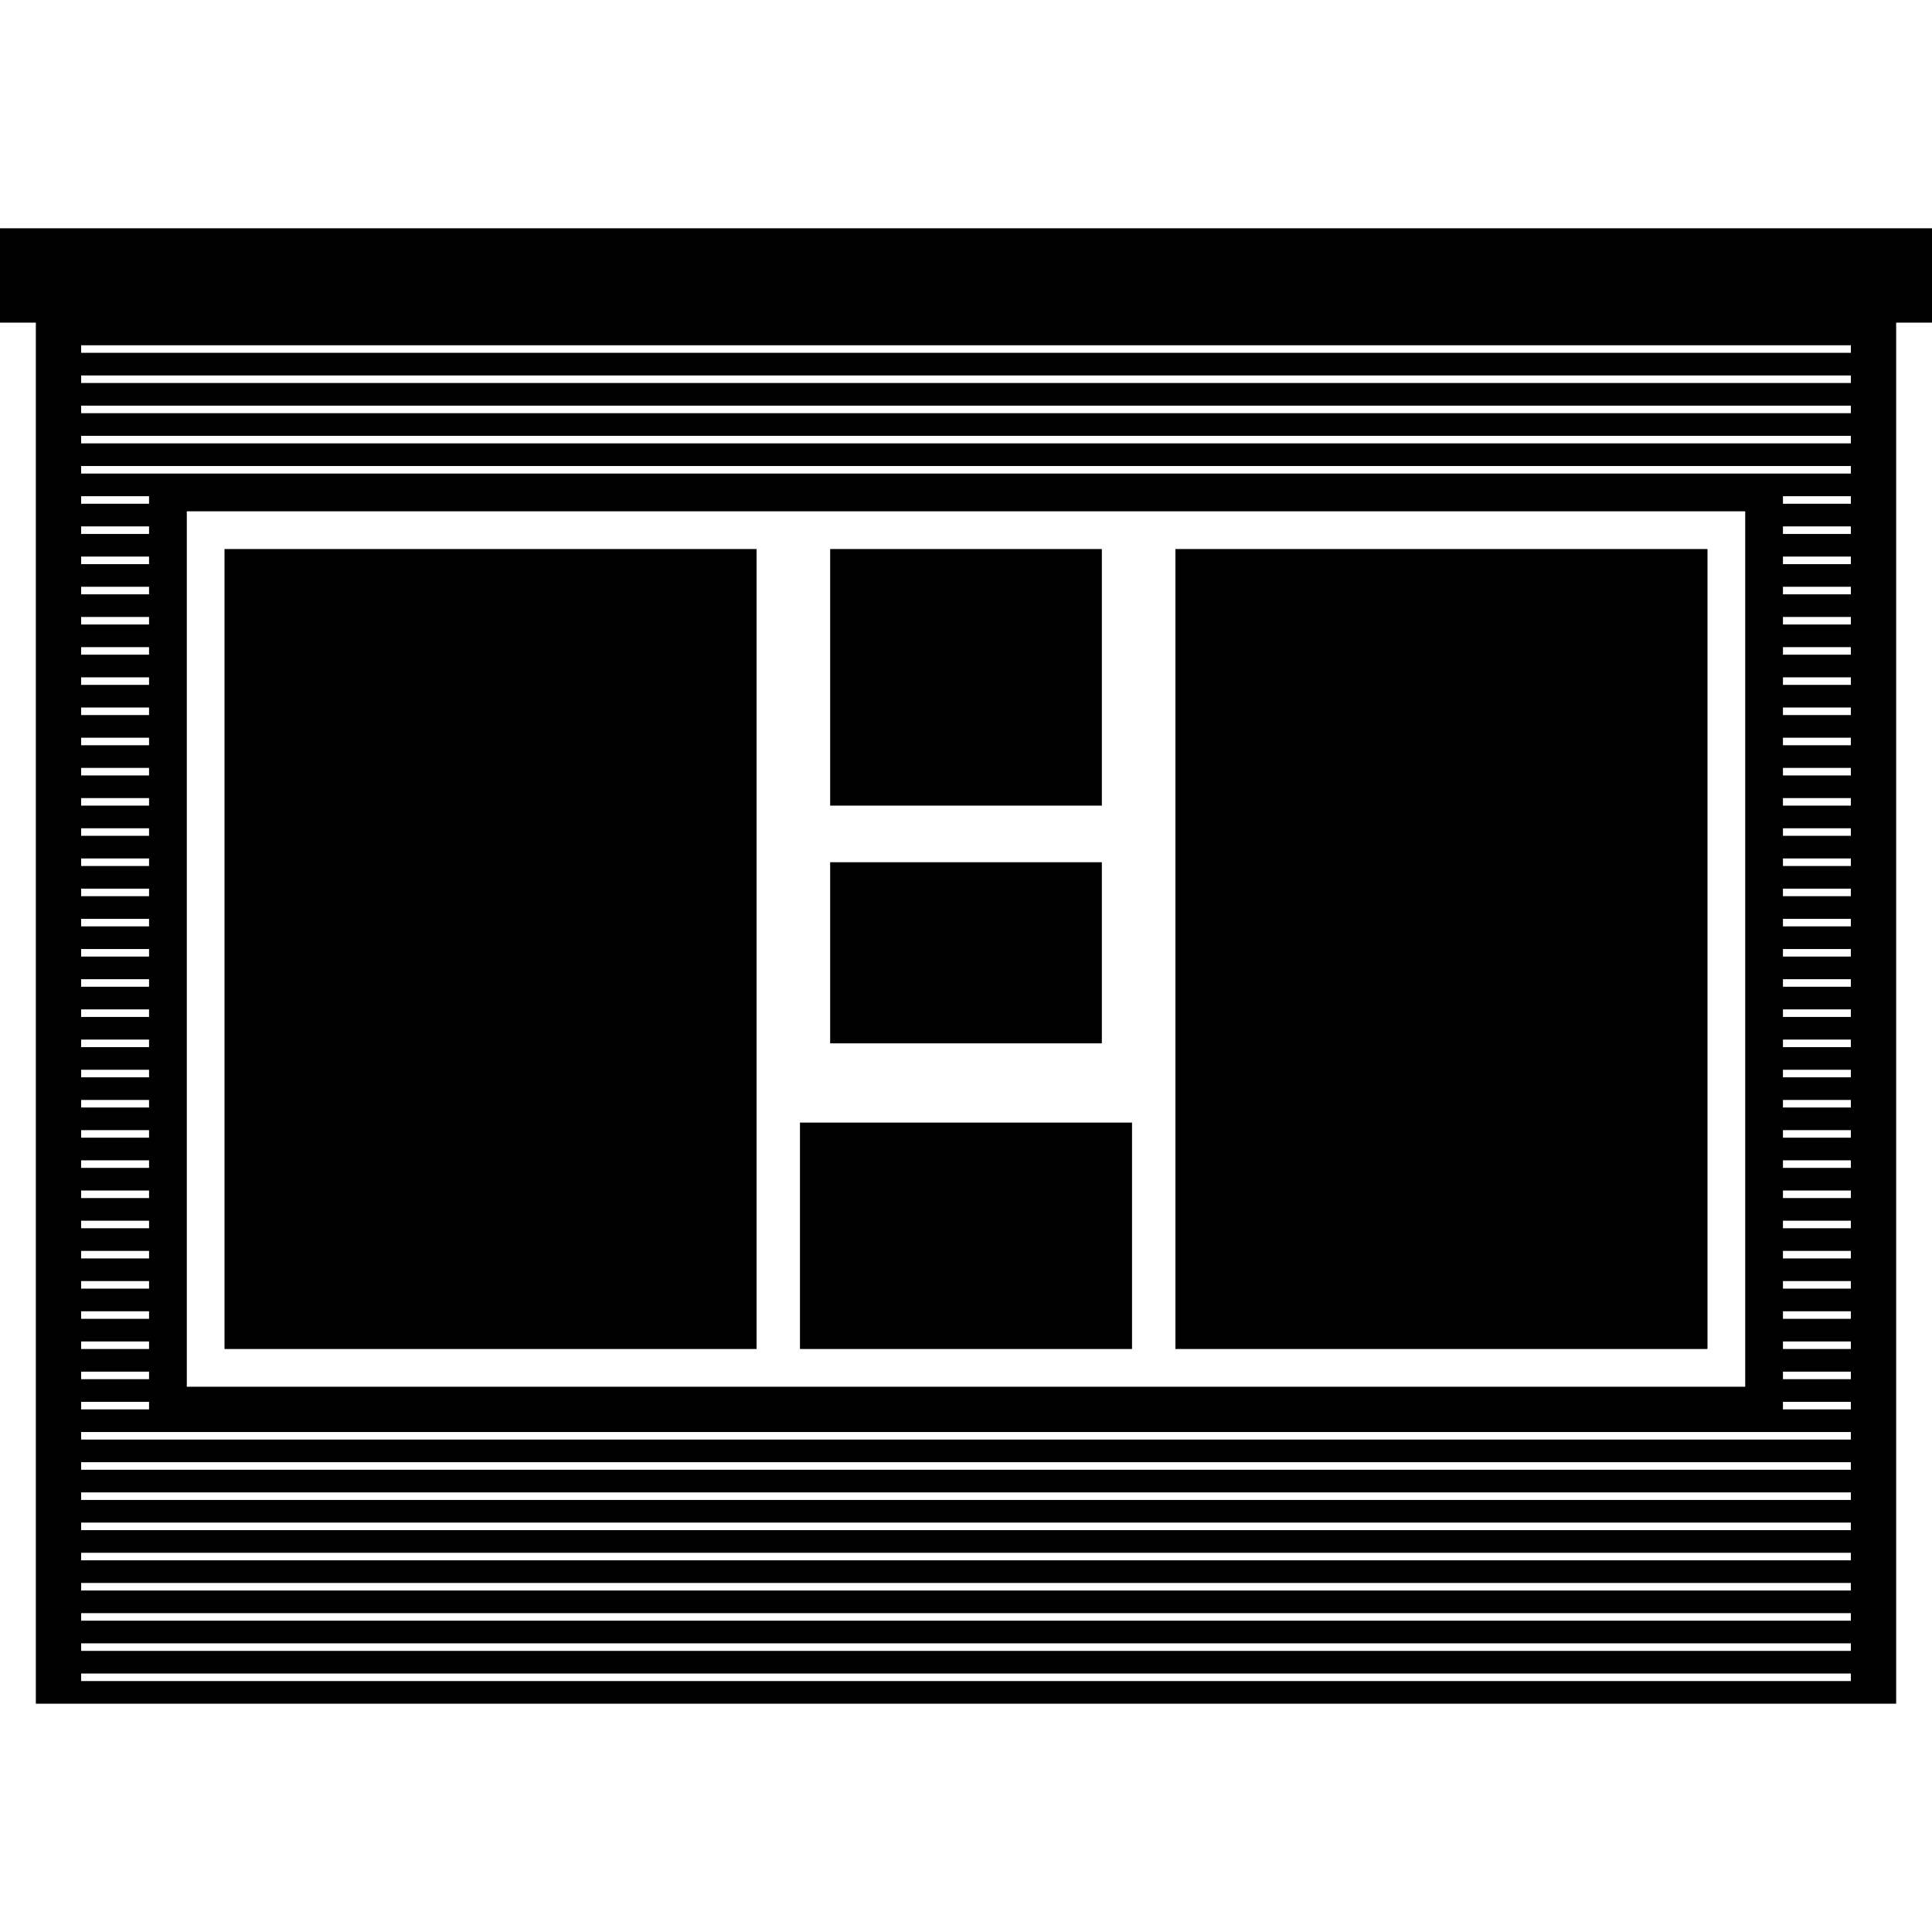 <svg version="1.1" xmlns="http://www.w3.org/2000/svg" x="0" y="0" viewBox="0 0 512 512" xml:space="preserve"><path d="M512 60.5H0v25h9.5v366h493v-366h9.5v-25zm-490.5 71h18v2h-18v-2zm441 8v228h-413v-232h413v4zm-441 0h18v2h-18v-2zm0 8h18v2h-18v-2zm0 8h18v2h-18v-2zm0 8h18v2h-18v-2zm0 8h18v2h-18v-2zm0 8h18v2h-18v-2zm0 8h18v2h-18v-2zm0 8h18v2h-18v-2zm0 8h18v2h-18v-2zm0 8h18v2h-18v-2zm0 8h18v2h-18v-2zm0 8h18v2h-18v-2zm0 8h18v2h-18v-2zm0 8h18v2h-18v-2zm0 8h18v2h-18v-2zm0 8h18v2h-18v-2zm0 8h18v2h-18v-2zm0 8h18v2h-18v-2zm0 8h18v2h-18v-2zm0 8h18v2h-18v-2zm0 8h18v2h-18v-2zm0 8h18v2h-18v-2zm0 8h18v2h-18v-2zm0 8h18v2h-18v-2zm0 8h18v2h-18v-2zm0 8h18v2h-18v-2zm0 8h18v2h-18v-2zm0 8h18v2h-18v-2zm0 8h18v2h-18v-2zm0 8h18v2h-18v-2zm0 64h469v2h-469v-2zm0-6v-2h469v2h-469zm0-8v-2h469v2h-469zm0-8v-2h469v2h-469zm0-8v-2h469v2h-469zm0-8v-2h469v2h-469zm0-8v-2h469v2h-469zm0-8v-2h469v2h-469zm451-8v-2h18v2h-18zm0-8v-2h18v2h-18zm0-8v-2h18v2h-18zm0-8v-2h18v2h-18zm0-8v-2h18v2h-18zm0-8v-2h18v2h-18zm0-8v-2h18v2h-18zm0-8v-2h18v2h-18zm0-8v-2h18v2h-18zm0-8v-2h18v2h-18zm0-8v-2h18v2h-18zm0-8v-2h18v2h-18zm0-8v-2h18v2h-18zm0-8v-2h18v2h-18zm0-8v-2h18v2h-18zm0-8v-2h18v2h-18zm0-8v-2h18v2h-18zm0-8v-2h18v2h-18zm0-8v-2h18v2h-18zm0-8v-2h18v2h-18zm0-8v-2h18v2h-18zm0-8v-2h18v2h-18zm0-8v-2h18v2h-18zm0-8v-2h18v2h-18zm0-8v-2h18v2h-18zm0-8v-2h18v2h-18zm0-8v-2h18v2h-18zm0-8v-2h18v2h-18zm0-8v-2h18v2h-18zm0-8v-2h18v2h-18zm0-8v-2h18v2h-18zm0-8h-451v-2h469v2h-18zm-451-8v-2h469v2h-469zm0-8v-2h469v2h-469zm0-8v-2h469v2h-469zm0-8v-2h469v2h-469zm0 352v-2h469v2h-469zm179-88h-141v-212h141v212zm252 0h-141v-212h141v212zM292 213.5h-72v-68h72v68zm0 63h-72v-48h72v48zm8 81h-88v-60h88v60z"/></svg>